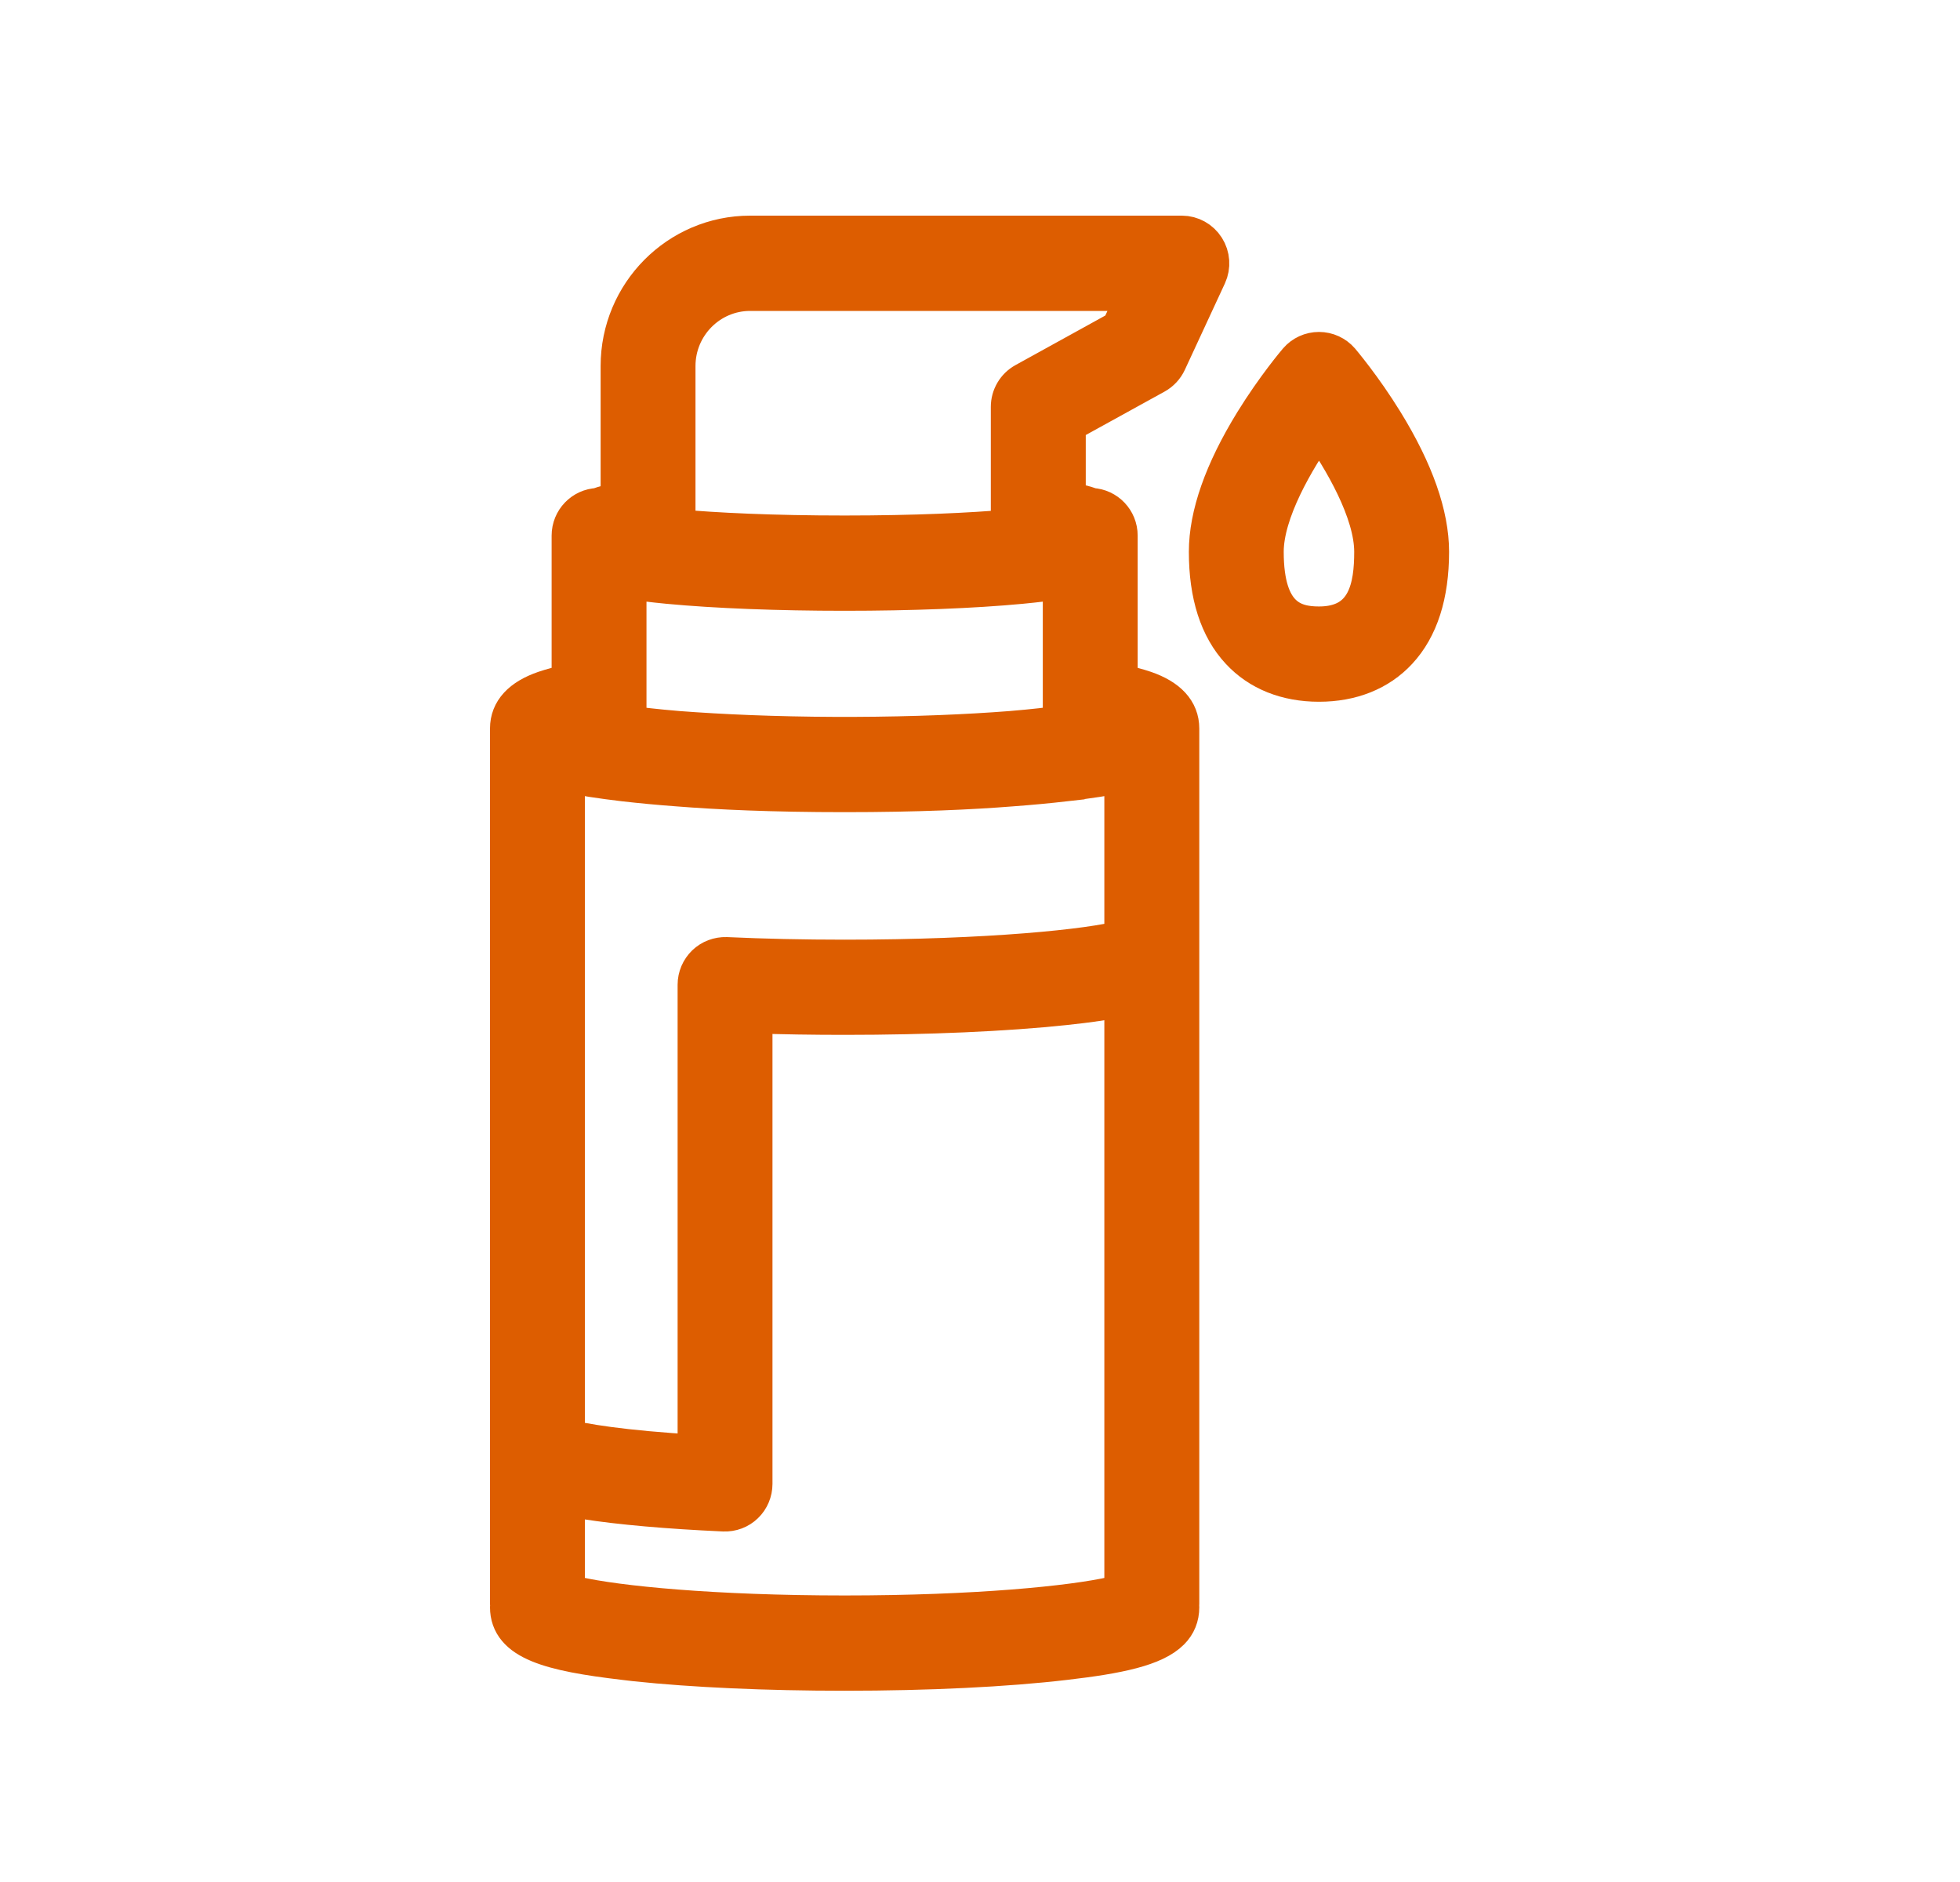 <svg width="25" height="24" viewBox="0 0 25 24" fill="none" xmlns="http://www.w3.org/2000/svg">
<path fill-rule="evenodd" clip-rule="evenodd" d="M7.21 20.318V19.081C7.299 19.098 7.387 19.112 7.469 19.125C7.909 19.194 8.519 19.248 9.232 19.28C9.33 19.284 9.424 19.249 9.494 19.181C9.564 19.114 9.603 19.02 9.603 18.923L9.603 12.928C9.98 12.941 10.372 12.947 10.773 12.947C11.832 12.947 12.829 12.903 13.581 12.823C13.885 12.791 14.138 12.754 14.336 12.713V20.318C14.298 20.33 14.253 20.342 14.199 20.354C13.681 20.473 12.445 20.596 10.773 20.596C9.101 20.596 7.865 20.473 7.348 20.354C7.294 20.342 7.248 20.33 7.21 20.318L7.21 20.318ZM13.551 9.246C13.401 9.267 13.185 9.293 12.895 9.317C12.344 9.36 11.667 9.389 10.893 9.392C10.854 9.392 10.814 9.392 10.773 9.392C10.733 9.392 10.693 9.392 10.654 9.392C9.878 9.389 9.201 9.359 8.65 9.317C8.361 9.293 8.146 9.267 7.996 9.246V7.385C8.143 7.41 8.319 7.431 8.525 7.451C9.127 7.508 9.926 7.539 10.773 7.539C11.621 7.539 12.419 7.508 13.021 7.451C13.228 7.431 13.404 7.41 13.551 7.385L13.551 9.246ZM13.585 9.969C13.878 9.935 14.129 9.898 14.336 9.85V11.982C13.917 12.098 12.607 12.233 10.773 12.233C10.25 12.233 9.742 12.222 9.264 12.2C9.167 12.197 9.073 12.232 9.003 12.299C8.933 12.367 8.893 12.46 8.893 12.557L8.893 18.547C7.924 18.49 7.422 18.402 7.21 18.345V9.851C7.418 9.898 7.669 9.935 7.962 9.97C8.173 9.994 8.403 10.016 8.648 10.034C9.15 10.074 9.845 10.107 10.773 10.107C11.701 10.107 12.396 10.074 12.898 10.034C13.143 10.016 13.374 9.994 13.585 9.97L13.585 9.969ZM9.568 3.715H14.517L14.291 4.203L13.073 4.875C12.959 4.938 12.888 5.058 12.888 5.189V6.746C12.386 6.79 11.67 6.824 10.773 6.824C9.855 6.824 9.125 6.789 8.622 6.743C8.624 6.72 8.624 6.696 8.621 6.672V4.668C8.621 4.142 9.046 3.715 9.568 3.715L9.568 3.715ZM14.735 4.774C14.801 4.737 14.854 4.68 14.886 4.611L15.397 3.509C15.448 3.398 15.439 3.268 15.374 3.166C15.309 3.063 15.196 3 15.075 3H9.568C8.654 3 7.911 3.748 7.911 4.668V6.4C7.811 6.418 7.714 6.441 7.628 6.473C7.438 6.48 7.286 6.637 7.286 6.83V8.715C7.152 8.743 7.039 8.773 6.948 8.804C6.651 8.906 6.5 9.07 6.5 9.29V20.454C6.5 20.46 6.5 20.467 6.501 20.474C6.5 20.481 6.5 20.488 6.5 20.495C6.5 20.922 7.014 21.063 7.962 21.174C8.009 21.18 8.057 21.185 8.106 21.191C8.84 21.269 9.78 21.311 10.773 21.311C11.833 21.311 12.832 21.263 13.585 21.174C14.266 21.095 14.723 20.999 14.927 20.793C15.006 20.713 15.047 20.615 15.047 20.495C15.047 20.488 15.046 20.481 15.046 20.474C15.046 20.467 15.047 20.46 15.047 20.454V9.29C15.047 9.07 14.896 8.906 14.599 8.804C14.508 8.773 14.394 8.743 14.261 8.715V6.83C14.261 6.638 14.111 6.482 13.923 6.473C13.826 6.437 13.714 6.412 13.599 6.392V5.4L14.735 4.774ZM16.824 7.984C16.498 7.984 16.124 7.877 16.124 7.037C16.124 6.528 16.514 5.86 16.824 5.422C17.134 5.859 17.523 6.527 17.523 7.037C17.523 7.478 17.444 7.984 16.824 7.984ZM17.653 5.388C17.378 4.941 17.104 4.62 17.093 4.606C17.025 4.528 16.927 4.483 16.824 4.483C16.72 4.483 16.622 4.528 16.555 4.606C16.543 4.62 16.27 4.941 15.994 5.388C15.609 6.014 15.414 6.569 15.414 7.037C15.414 7.584 15.55 8.008 15.819 8.296C16.064 8.56 16.411 8.699 16.824 8.699C17.236 8.699 17.584 8.56 17.829 8.296C18.097 8.008 18.233 7.584 18.233 7.037C18.233 6.569 18.038 6.014 17.653 5.388" fill="#DD5D00"/>
<path d="M17.653 5.388C17.378 4.941 17.104 4.62 17.093 4.606C17.025 4.528 16.927 4.483 16.824 4.483C16.72 4.483 16.622 4.528 16.555 4.606C16.543 4.62 16.27 4.941 15.994 5.388C15.609 6.014 15.414 6.569 15.414 7.037C15.414 7.584 15.55 8.008 15.819 8.296C16.064 8.56 16.411 8.699 16.824 8.699C17.236 8.699 17.584 8.56 17.829 8.296C18.097 8.008 18.233 7.584 18.233 7.037C18.233 6.569 18.038 6.014 17.653 5.388M7.21 20.318V19.081C7.299 19.098 7.387 19.112 7.469 19.125C7.909 19.194 8.519 19.248 9.232 19.28C9.33 19.284 9.424 19.249 9.494 19.181C9.564 19.114 9.603 19.02 9.603 18.923L9.603 12.928C9.98 12.941 10.372 12.947 10.773 12.947C11.832 12.947 12.829 12.903 13.581 12.823C13.885 12.791 14.138 12.754 14.336 12.713V20.318C14.298 20.33 14.253 20.342 14.199 20.354C13.681 20.473 12.445 20.596 10.773 20.596C9.101 20.596 7.865 20.473 7.348 20.354C7.294 20.342 7.248 20.33 7.21 20.318L7.21 20.318ZM13.551 9.246C13.401 9.267 13.185 9.293 12.895 9.317C12.344 9.36 11.667 9.389 10.893 9.392C10.854 9.392 10.814 9.392 10.773 9.392C10.733 9.392 10.693 9.392 10.654 9.392C9.878 9.389 9.201 9.359 8.65 9.317C8.361 9.293 8.146 9.267 7.996 9.246V7.385C8.143 7.41 8.319 7.431 8.525 7.451C9.127 7.508 9.926 7.539 10.773 7.539C11.621 7.539 12.419 7.508 13.021 7.451C13.228 7.431 13.404 7.41 13.551 7.385L13.551 9.246ZM13.585 9.969C13.878 9.935 14.129 9.898 14.336 9.85V11.982C13.917 12.098 12.607 12.233 10.773 12.233C10.25 12.233 9.742 12.222 9.264 12.2C9.167 12.197 9.073 12.232 9.003 12.299C8.933 12.367 8.893 12.46 8.893 12.557L8.893 18.547C7.924 18.49 7.422 18.402 7.21 18.345V9.851C7.418 9.898 7.669 9.935 7.962 9.97C8.173 9.994 8.403 10.016 8.648 10.034C9.15 10.074 9.845 10.107 10.773 10.107C11.701 10.107 12.396 10.074 12.898 10.034C13.143 10.016 13.374 9.994 13.585 9.97L13.585 9.969ZM9.568 3.715H14.517L14.291 4.203L13.073 4.875C12.959 4.938 12.888 5.058 12.888 5.189V6.746C12.386 6.79 11.67 6.824 10.773 6.824C9.855 6.824 9.125 6.789 8.622 6.743C8.624 6.72 8.624 6.696 8.621 6.672V4.668C8.621 4.142 9.046 3.715 9.568 3.715L9.568 3.715ZM14.735 4.774C14.801 4.737 14.854 4.68 14.886 4.611L15.397 3.509C15.448 3.398 15.439 3.268 15.374 3.166C15.309 3.063 15.196 3 15.075 3H9.568C8.654 3 7.911 3.748 7.911 4.668V6.4C7.811 6.418 7.714 6.441 7.628 6.473C7.438 6.48 7.286 6.637 7.286 6.83V8.715C7.152 8.743 7.039 8.773 6.948 8.804C6.651 8.906 6.5 9.07 6.5 9.29V20.454C6.5 20.46 6.5 20.467 6.501 20.474C6.5 20.481 6.5 20.488 6.5 20.495C6.5 20.922 7.014 21.063 7.962 21.174C8.009 21.18 8.057 21.185 8.106 21.191C8.84 21.269 9.78 21.311 10.773 21.311C11.833 21.311 12.832 21.263 13.585 21.174C14.266 21.095 14.723 20.999 14.927 20.793C15.006 20.713 15.047 20.615 15.047 20.495C15.047 20.488 15.046 20.481 15.046 20.474C15.046 20.467 15.047 20.46 15.047 20.454V9.29C15.047 9.07 14.896 8.906 14.599 8.804C14.508 8.773 14.394 8.743 14.261 8.715V6.83C14.261 6.638 14.111 6.482 13.923 6.473C13.826 6.437 13.714 6.412 13.599 6.392V5.4L14.735 4.774ZM16.824 7.984C16.498 7.984 16.124 7.877 16.124 7.037C16.124 6.528 16.514 5.86 16.824 5.422C17.134 5.859 17.523 6.527 17.523 7.037C17.523 7.478 17.444 7.984 16.824 7.984Z" stroke="#DD5D00" stroke-width="0.5"/>
</svg>
